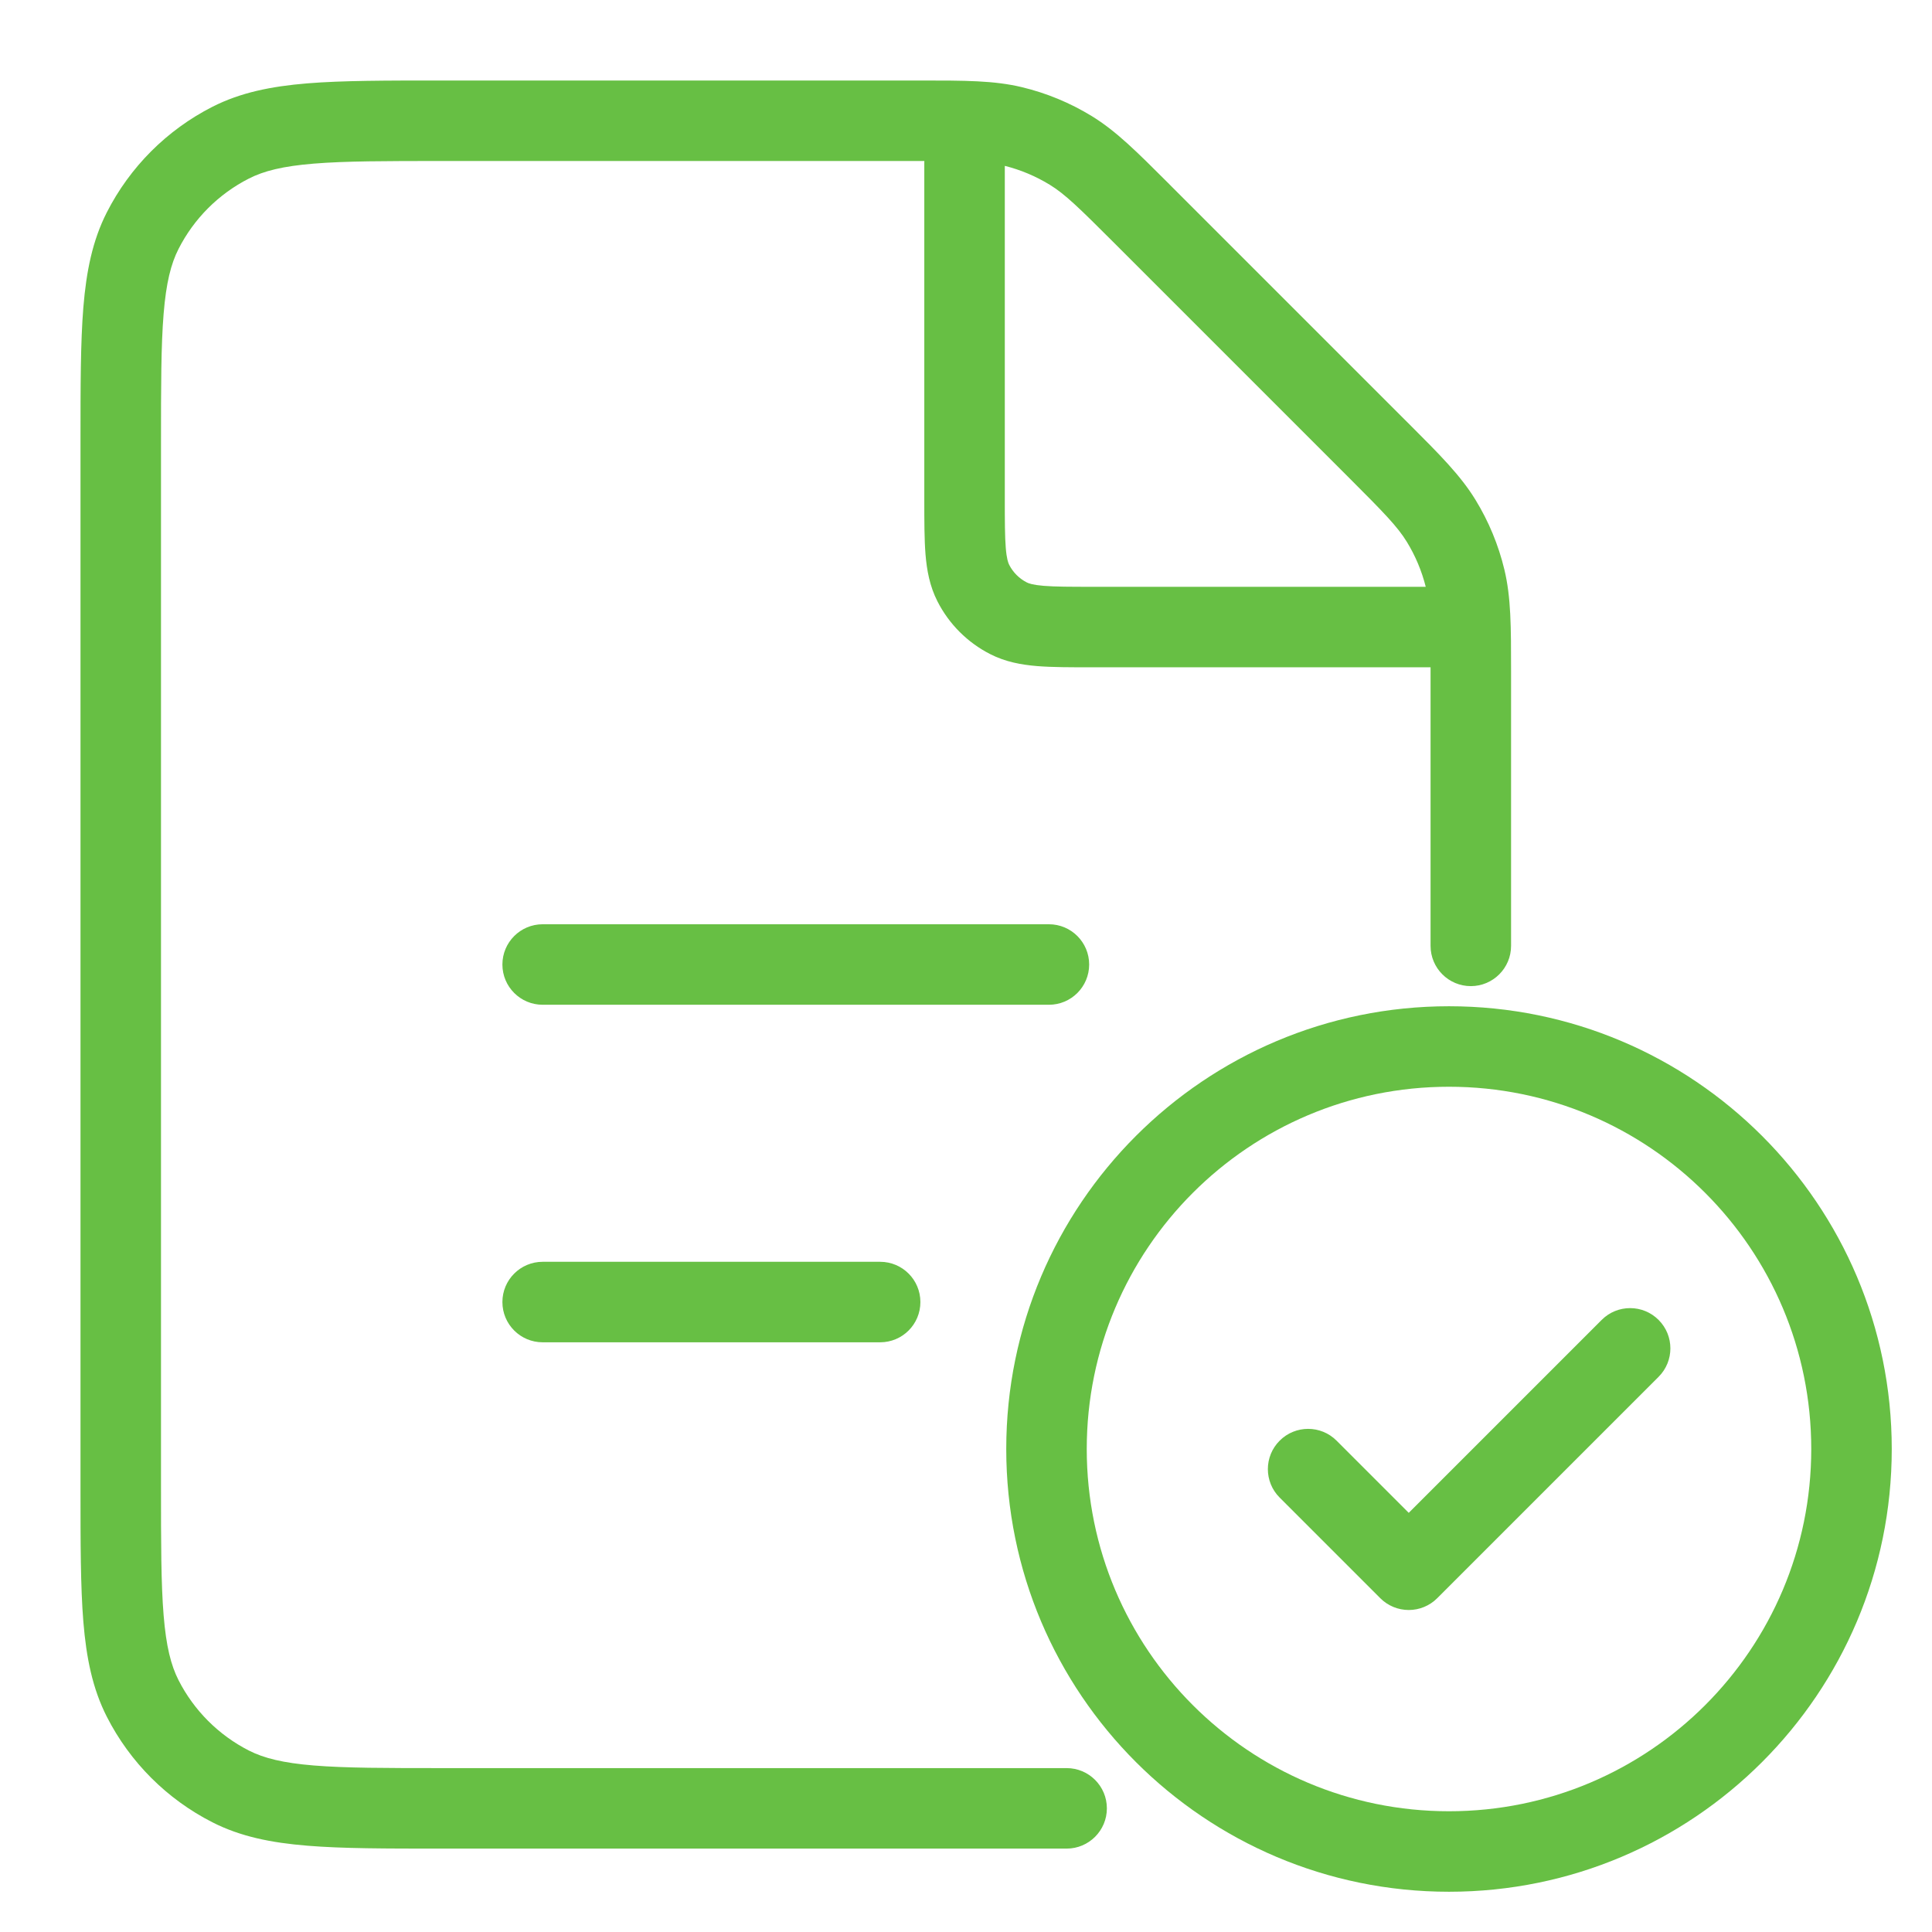 <svg width="48" height="48" viewBox="0 0 48 48" fill="none" xmlns="http://www.w3.org/2000/svg">
<path fill-rule="evenodd" clip-rule="evenodd" d="M22.965 4C22.895 4 22.822 4 22.747 4H11C9.583 4 8.581 4.001 7.797 4.065C7.026 4.128 6.554 4.247 6.184 4.436C5.431 4.819 4.819 5.431 4.436 6.184C4.247 6.554 4.128 7.026 4.065 7.797C4.001 8.581 4 9.583 4 11V36.928C4 38.344 4.001 39.347 4.065 40.13C4.128 40.902 4.247 41.373 4.436 41.744C4.819 42.496 5.431 43.108 6.184 43.492C6.554 43.68 7.026 43.8 7.797 43.863C8.581 43.927 9.583 43.928 11 43.928H19.771H23.964H26.5C27.052 43.928 27.5 44.375 27.5 44.928C27.5 45.48 27.052 45.928 26.5 45.928H23.964H19.771H11H10.956H10.956C9.593 45.928 8.509 45.928 7.635 45.856C6.739 45.783 5.975 45.63 5.276 45.274C4.147 44.699 3.229 43.781 2.654 42.652C2.298 41.952 2.145 41.189 2.071 40.293C2 39.419 2 38.334 2 36.971V36.928V11V10.956C2 9.593 2 8.509 2.071 7.635C2.145 6.739 2.298 5.975 2.654 5.276C3.229 4.147 4.147 3.229 5.276 2.654C5.975 2.298 6.739 2.145 7.635 2.071C8.509 2 9.593 2 10.956 2L11 2H22.747L22.869 2C23.975 2 24.698 2 25.39 2.166C26.002 2.313 26.587 2.555 27.124 2.884C27.731 3.256 28.242 3.768 29.024 4.549L29.11 4.636L34.906 10.432L34.993 10.518L34.993 10.518C35.775 11.3 36.286 11.811 36.658 12.418C36.987 12.955 37.229 13.54 37.376 14.152C37.542 14.844 37.542 15.568 37.542 16.673V16.673L37.542 16.796V21.343V23.5C37.542 24.052 37.094 24.5 36.542 24.5C35.99 24.5 35.542 24.052 35.542 23.5V21.343V16.796C35.542 16.72 35.542 16.648 35.542 16.578C35.526 16.579 35.51 16.579 35.494 16.579H27.164H27.125H27.125C26.598 16.579 26.143 16.579 25.769 16.549C25.373 16.516 24.98 16.445 24.602 16.252C24.037 15.964 23.578 15.505 23.291 14.941C23.098 14.563 23.027 14.169 22.994 13.774C22.964 13.399 22.964 12.945 22.964 12.418V12.379V4.049C22.964 4.033 22.964 4.016 22.965 4ZM35.422 14.579C35.323 14.185 35.165 13.809 34.953 13.463C34.72 13.083 34.39 12.744 33.492 11.846L27.696 6.05C26.798 5.152 26.459 4.822 26.079 4.589C25.733 4.378 25.357 4.219 24.964 4.121V12.379C24.964 12.956 24.965 13.328 24.988 13.611C25.01 13.883 25.048 13.984 25.073 14.033C25.169 14.221 25.322 14.374 25.51 14.47C25.559 14.495 25.66 14.533 25.932 14.555C26.215 14.578 26.587 14.579 27.164 14.579H35.422ZM13.482 22.963C12.93 22.963 12.482 23.411 12.482 23.963C12.482 24.515 12.93 24.963 13.482 24.963H26.06C26.613 24.963 27.06 24.515 27.06 23.963C27.06 23.411 26.613 22.963 26.06 22.963H13.482ZM13.482 31.349C12.93 31.349 12.482 31.797 12.482 32.349C12.482 32.902 12.93 33.349 13.482 33.349H21.867C22.42 33.349 22.867 32.902 22.867 32.349C22.867 31.797 22.42 31.349 21.867 31.349H13.482Z" fill="#67BF44"/>
<path fill-rule="evenodd" clip-rule="evenodd" d="M27 36C27 31.029 31.029 27 36 27C40.971 27 45 31.029 45 36C45 40.971 40.971 45 36 45C31.029 45 27 40.971 27 36ZM36 25C29.925 25 25 29.925 25 36C25 42.075 29.925 47 36 47C42.075 47 47 42.075 47 36C47 29.925 42.075 25 36 25ZM41.207 34.207C41.598 33.817 41.598 33.183 41.207 32.793C40.817 32.402 40.183 32.402 39.793 32.793L35 37.586L33.207 35.793C32.817 35.402 32.183 35.402 31.793 35.793C31.402 36.183 31.402 36.817 31.793 37.207L34.293 39.707C34.48 39.895 34.735 40 35 40C35.265 40 35.52 39.895 35.707 39.707L41.207 34.207Z" fill="#67BF44"/>
</svg>
